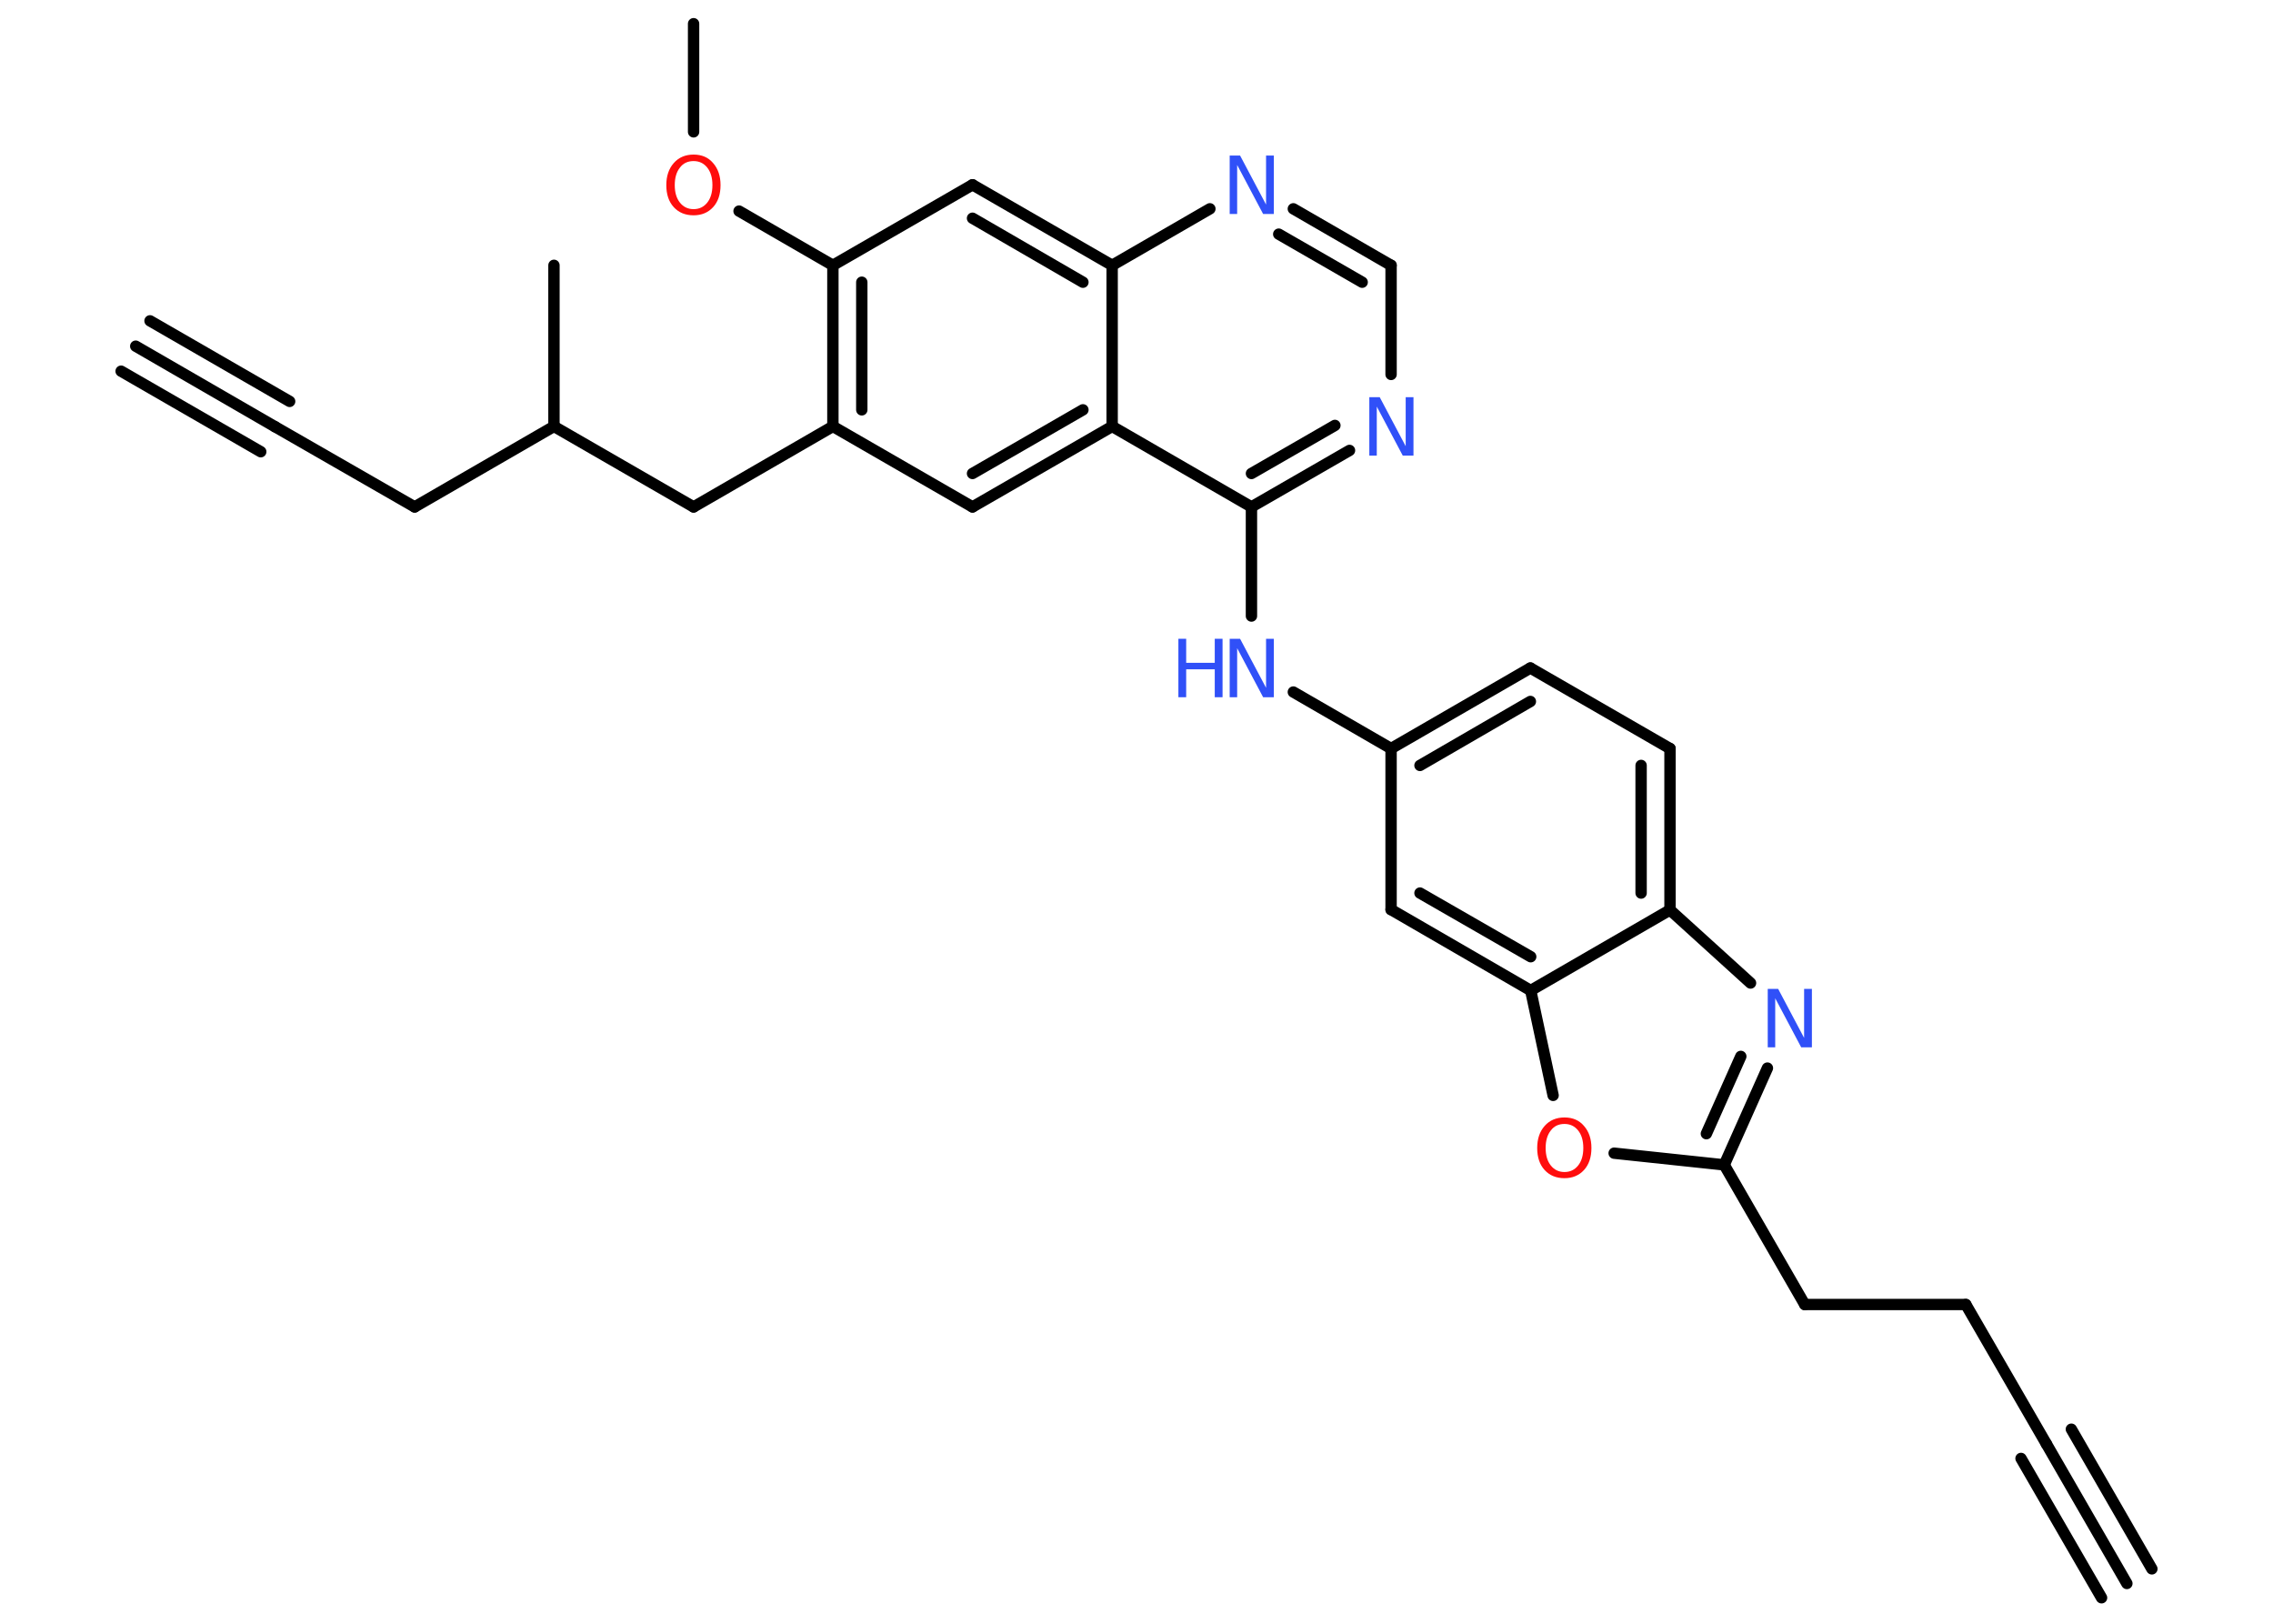 <?xml version='1.0' encoding='UTF-8'?>
<!DOCTYPE svg PUBLIC "-//W3C//DTD SVG 1.1//EN" "http://www.w3.org/Graphics/SVG/1.1/DTD/svg11.dtd">
<svg version='1.2' xmlns='http://www.w3.org/2000/svg' xmlns:xlink='http://www.w3.org/1999/xlink' width='70.0mm' height='50.0mm' viewBox='0 0 70.0 50.0'>
  <desc>Generated by the Chemistry Development Kit (http://github.com/cdk)</desc>
  <g stroke-linecap='round' stroke-linejoin='round' stroke='#000000' stroke-width='.35' fill='#3050F8'>
    <rect x='.0' y='.0' width='70.0' height='50.0' fill='#FFFFFF' stroke='none'/>
    <g id='mol1' class='mol'>
      <g id='mol1bnd1' class='bond'>
        <line x1='65.5' y1='48.76' x2='63.02' y2='44.46'/>
        <line x1='64.72' y1='49.2' x2='62.24' y2='44.91'/>
        <line x1='66.27' y1='48.31' x2='63.79' y2='44.01'/>
      </g>
      <line id='mol1bnd2' class='bond' x1='63.02' y1='44.46' x2='60.54' y2='40.17'/>
      <line id='mol1bnd3' class='bond' x1='60.54' y1='40.17' x2='55.58' y2='40.17'/>
      <line id='mol1bnd4' class='bond' x1='55.58' y1='40.17' x2='53.1' y2='35.87'/>
      <g id='mol1bnd5' class='bond'>
        <line x1='53.1' y1='35.87' x2='54.43' y2='32.89'/>
        <line x1='52.55' y1='34.91' x2='53.61' y2='32.53'/>
      </g>
      <line id='mol1bnd6' class='bond' x1='53.91' y1='30.27' x2='51.43' y2='28.02'/>
      <g id='mol1bnd7' class='bond'>
        <line x1='51.43' y1='28.02' x2='51.43' y2='23.05'/>
        <line x1='50.54' y1='27.5' x2='50.54' y2='23.57'/>
      </g>
      <line id='mol1bnd8' class='bond' x1='51.43' y1='23.05' x2='47.13' y2='20.57'/>
      <g id='mol1bnd9' class='bond'>
        <line x1='47.13' y1='20.57' x2='42.84' y2='23.05'/>
        <line x1='47.13' y1='21.6' x2='43.73' y2='23.57'/>
      </g>
      <line id='mol1bnd10' class='bond' x1='42.84' y1='23.05' x2='39.83' y2='21.31'/>
      <line id='mol1bnd11' class='bond' x1='38.54' y1='18.97' x2='38.54' y2='15.61'/>
      <g id='mol1bnd12' class='bond'>
        <line x1='38.54' y1='15.61' x2='41.56' y2='13.87'/>
        <line x1='38.54' y1='14.58' x2='41.11' y2='13.1'/>
      </g>
      <line id='mol1bnd13' class='bond' x1='42.84' y1='11.53' x2='42.84' y2='8.17'/>
      <g id='mol1bnd14' class='bond'>
        <line x1='42.84' y1='8.17' x2='39.83' y2='6.43'/>
        <line x1='41.95' y1='8.69' x2='39.38' y2='7.21'/>
      </g>
      <line id='mol1bnd15' class='bond' x1='37.26' y1='6.43' x2='34.25' y2='8.17'/>
      <g id='mol1bnd16' class='bond'>
        <line x1='34.25' y1='8.17' x2='29.95' y2='5.69'/>
        <line x1='33.35' y1='8.69' x2='29.95' y2='6.72'/>
      </g>
      <line id='mol1bnd17' class='bond' x1='29.95' y1='5.69' x2='25.65' y2='8.17'/>
      <line id='mol1bnd18' class='bond' x1='25.65' y1='8.17' x2='22.76' y2='6.5'/>
      <line id='mol1bnd19' class='bond' x1='21.36' y1='4.06' x2='21.36' y2='.73'/>
      <g id='mol1bnd20' class='bond'>
        <line x1='25.65' y1='8.17' x2='25.65' y2='13.13'/>
        <line x1='26.54' y1='8.69' x2='26.54' y2='12.62'/>
      </g>
      <line id='mol1bnd21' class='bond' x1='25.65' y1='13.13' x2='21.36' y2='15.61'/>
      <line id='mol1bnd22' class='bond' x1='21.36' y1='15.61' x2='17.06' y2='13.13'/>
      <line id='mol1bnd23' class='bond' x1='17.06' y1='13.13' x2='17.06' y2='8.17'/>
      <line id='mol1bnd24' class='bond' x1='17.06' y1='13.13' x2='12.77' y2='15.61'/>
      <line id='mol1bnd25' class='bond' x1='12.77' y1='15.61' x2='8.47' y2='13.14'/>
      <g id='mol1bnd26' class='bond'>
        <line x1='8.47' y1='13.14' x2='4.18' y2='10.66'/>
        <line x1='8.03' y1='13.91' x2='3.73' y2='11.43'/>
        <line x1='8.92' y1='12.36' x2='4.62' y2='9.88'/>
      </g>
      <line id='mol1bnd27' class='bond' x1='25.65' y1='13.13' x2='29.95' y2='15.61'/>
      <g id='mol1bnd28' class='bond'>
        <line x1='29.95' y1='15.61' x2='34.25' y2='13.13'/>
        <line x1='29.95' y1='14.58' x2='33.35' y2='12.62'/>
      </g>
      <line id='mol1bnd29' class='bond' x1='38.54' y1='15.61' x2='34.25' y2='13.13'/>
      <line id='mol1bnd30' class='bond' x1='34.25' y1='8.17' x2='34.25' y2='13.13'/>
      <line id='mol1bnd31' class='bond' x1='42.84' y1='23.05' x2='42.84' y2='28.01'/>
      <g id='mol1bnd32' class='bond'>
        <line x1='42.84' y1='28.01' x2='47.14' y2='30.5'/>
        <line x1='43.73' y1='27.5' x2='47.14' y2='29.46'/>
      </g>
      <line id='mol1bnd33' class='bond' x1='51.43' y1='28.02' x2='47.14' y2='30.5'/>
      <line id='mol1bnd34' class='bond' x1='47.14' y1='30.5' x2='47.83' y2='33.73'/>
      <line id='mol1bnd35' class='bond' x1='53.1' y1='35.87' x2='49.71' y2='35.51'/>
      <path id='mol1atm6' class='atom' d='M54.43 30.45h.33l.8 1.51v-1.51h.24v1.8h-.33l-.8 -1.51v1.51h-.23v-1.8z' stroke='none'/>
      <g id='mol1atm11' class='atom'>
        <path d='M37.86 19.67h.33l.8 1.51v-1.51h.24v1.8h-.33l-.8 -1.51v1.51h-.23v-1.8z' stroke='none'/>
        <path d='M36.29 19.67h.24v.74h.88v-.74h.24v1.8h-.24v-.86h-.88v.86h-.24v-1.8z' stroke='none'/>
      </g>
      <path id='mol1atm13' class='atom' d='M42.16 12.23h.33l.8 1.51v-1.51h.24v1.8h-.33l-.8 -1.51v1.51h-.23v-1.8z' stroke='none'/>
      <path id='mol1atm15' class='atom' d='M37.86 4.79h.33l.8 1.51v-1.51h.24v1.8h-.33l-.8 -1.51v1.51h-.23v-1.8z' stroke='none'/>
      <path id='mol1atm19' class='atom' d='M21.36 4.96q-.27 .0 -.42 .2q-.16 .2 -.16 .54q.0 .34 .16 .54q.16 .2 .42 .2q.26 .0 .42 -.2q.16 -.2 .16 -.54q.0 -.34 -.16 -.54q-.16 -.2 -.42 -.2zM21.36 4.76q.38 .0 .6 .26q.23 .26 .23 .68q.0 .43 -.23 .68q-.23 .25 -.6 .25q-.38 .0 -.61 -.25q-.23 -.25 -.23 -.68q.0 -.42 .23 -.68q.23 -.26 .61 -.26z' stroke='none' fill='#FF0D0D'/>
      <path id='mol1atm32' class='atom' d='M48.18 34.61q-.27 .0 -.42 .2q-.16 .2 -.16 .54q.0 .34 .16 .54q.16 .2 .42 .2q.26 .0 .42 -.2q.16 -.2 .16 -.54q.0 -.34 -.16 -.54q-.16 -.2 -.42 -.2zM48.18 34.41q.38 .0 .6 .26q.23 .26 .23 .68q.0 .43 -.23 .68q-.23 .25 -.6 .25q-.38 .0 -.61 -.25q-.23 -.25 -.23 -.68q.0 -.42 .23 -.68q.23 -.26 .61 -.26z' stroke='none' fill='#FF0D0D'/>
    </g>
  </g>
</svg>
